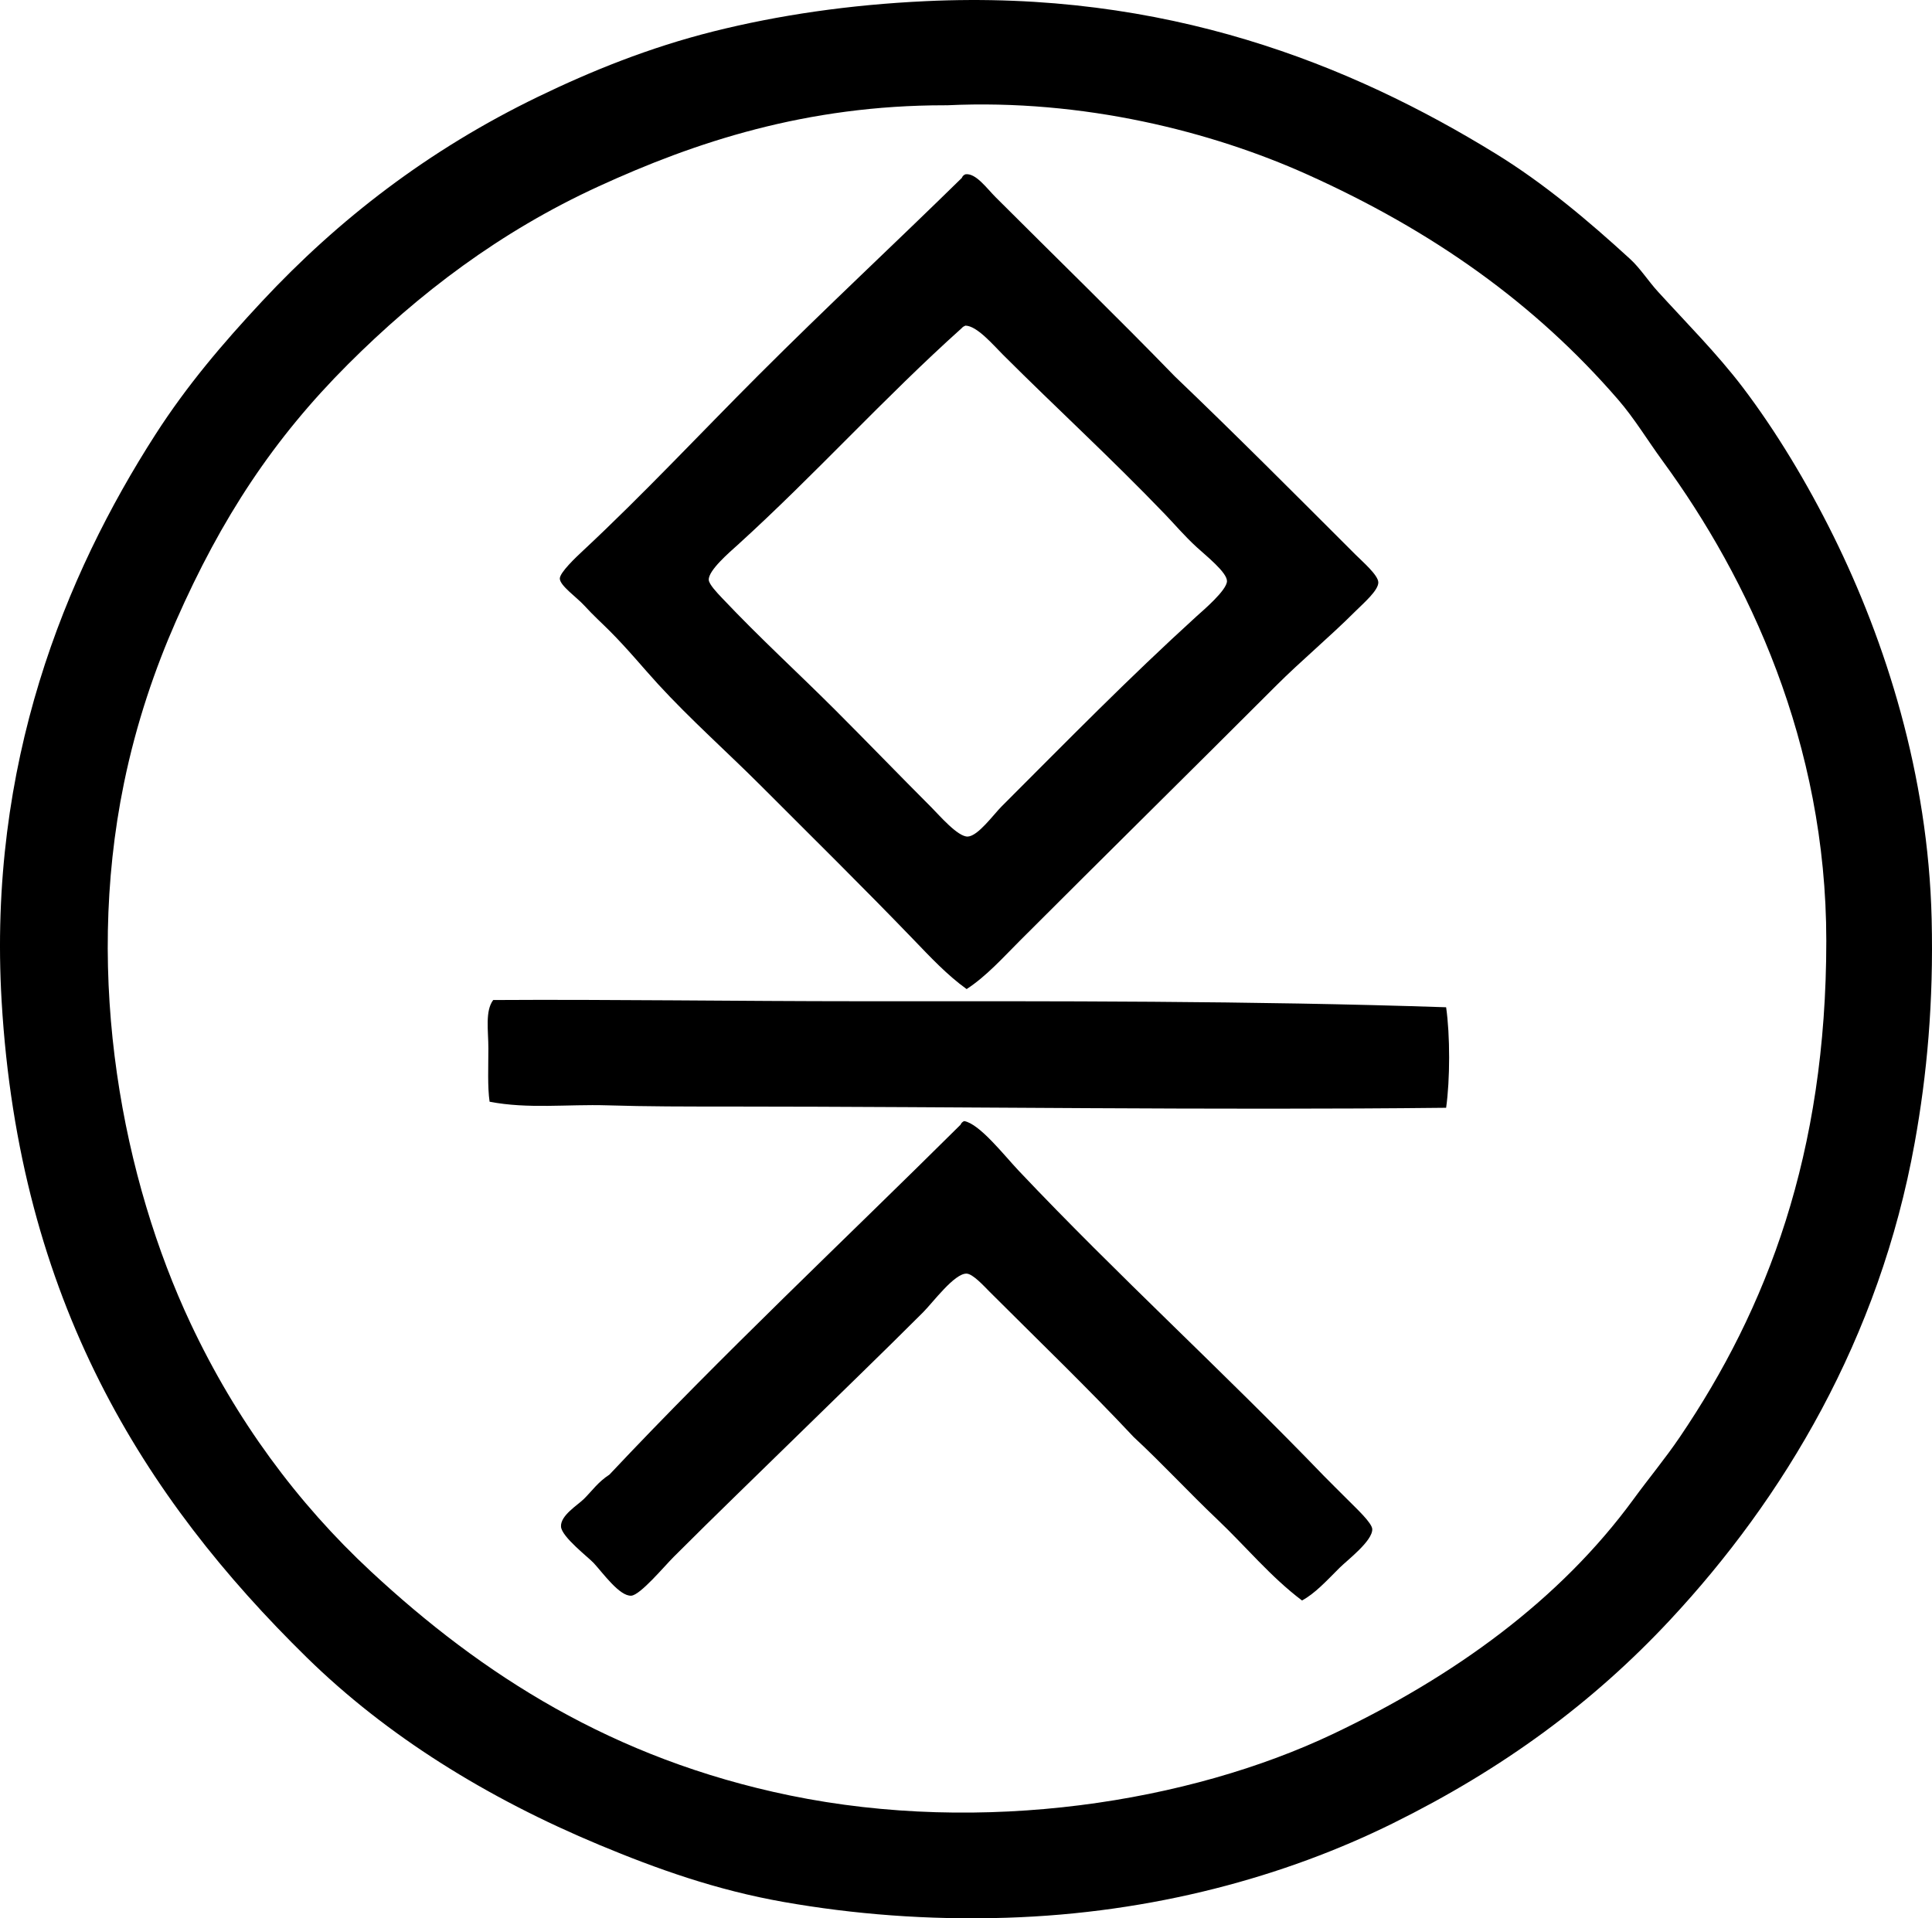 <?xml version="1.0" encoding="iso-8859-1"?>
<!-- Generator: Adobe Illustrator 19.2.0, SVG Export Plug-In . SVG Version: 6.00 Build 0)  -->
<svg version="1.1" xmlns="http://www.w3.org/2000/svg" xmlns:xlink="http://www.w3.org/1999/xlink" x="0px" y="0px"
	 viewBox="0 0 78.012 77.463" style="enable-background:new 0 0 78.012 77.463;" xml:space="preserve">
<g id="Okasan_x5F_Securites_x5F_Inc">
	<path style="fill-rule:evenodd;clip-rule:evenodd;" d="M37.37,0.047c9.711-0.461,17.181,2.562,23.027,6.16
		c1.956,1.203,3.741,2.71,5.427,4.253c0.409,0.375,0.73,0.888,1.125,1.32c1.121,1.232,2.397,2.512,3.422,3.862
		c1.332,1.755,2.595,3.846,3.667,6.014c2.094,4.235,3.82,9.621,3.96,15.449c0.081,3.368-0.188,6.293-0.685,9.045
		c-1.426,7.911-5.295,14.352-9.876,19.263c-3.128,3.354-6.752,6.017-11.195,8.214c-4.337,2.146-9.679,3.627-15.597,3.813
		c-3.204,0.101-6.211-0.146-8.996-0.636c-2.726-0.479-5.133-1.34-7.431-2.298c-4.57-1.904-8.609-4.418-11.832-7.577
		c-6.578-6.451-11.61-14.42-12.32-26.499c-0.563-9.584,2.559-17.199,6.209-22.882c1.275-1.984,2.707-3.666,4.303-5.377
		c3.096-3.319,6.727-6.124,11.147-8.263c2.136-1.034,4.472-1.984,7.089-2.641C31.449,0.608,34.292,0.192,37.37,0.047z M38.152,4.251
		C32.551,4.249,28.073,5.736,24.17,7.527c-3.986,1.828-7.266,4.332-10.121,7.186c-2.995,2.995-5.102,6.186-6.942,10.364
		c-0.838,1.904-1.599,4.1-2.102,6.552C3.375,39.56,4.982,47.672,7.693,53.435c1.831,3.895,4.305,7.254,7.285,10.022
		c4.477,4.161,9.76,7.571,16.916,9.045c7.788,1.604,16.132,0.278,21.952-2.493c4.86-2.314,9.132-5.384,12.125-9.485
		c0.606-0.831,1.266-1.621,1.857-2.493c3.517-5.186,5.917-11.431,5.916-20.045c-0.001-7.99-3.151-14.641-6.601-19.361
		c-0.624-0.853-1.143-1.724-1.809-2.493c-3.361-3.882-7.48-6.81-12.565-9.094c-3.82-1.716-9.011-3.05-14.521-2.787
		C38.217,4.253,38.184,4.251,38.152,4.251z"/>
	<path style="fill-rule:evenodd;clip-rule:evenodd;" d="M38.983,7.038c0.419-0.059,0.858,0.564,1.223,0.929
		c2.403,2.403,4.926,4.855,7.235,7.235c2.431,2.324,4.808,4.711,7.285,7.187c0.29,0.29,0.919,0.829,0.929,1.124
		c0.011,0.326-0.604,0.85-0.929,1.174c-1.033,1.033-2.223,2.026-3.178,2.982c-3.514,3.514-6.856,6.806-10.365,10.316
		c-0.693,0.693-1.354,1.436-2.151,1.955c-0.797-0.573-1.477-1.305-2.151-2.005c-2.005-2.081-4.059-4.106-6.16-6.209
		c-1.325-1.326-2.859-2.691-4.155-4.106c-0.593-0.647-1.212-1.407-1.956-2.151c-0.291-0.292-0.628-0.592-1.026-1.026
		c-0.298-0.326-0.968-0.789-0.979-1.076c-0.008-0.243,0.657-0.87,0.93-1.124c2.434-2.271,4.747-4.747,7.089-7.09
		c2.771-2.771,5.493-5.301,8.214-7.969C38.864,7.114,38.913,7.065,38.983,7.038z M38.837,13.247
		c-3.128,2.804-5.906,5.901-9.045,8.752c-0.346,0.312-1.193,1.036-1.173,1.417c0.009,0.175,0.326,0.511,0.537,0.733
		c1.556,1.646,3.04,2.991,4.596,4.547c1.194,1.194,2.591,2.64,3.862,3.911c0.3,0.3,1.067,1.198,1.467,1.174
		c0.416-0.025,1.028-0.881,1.369-1.223c2.712-2.712,5.082-5.136,7.871-7.676c0.232-0.211,1.223-1.045,1.223-1.418
		c0-0.354-0.849-1.025-1.223-1.369c-0.502-0.461-0.9-0.934-1.271-1.319c-2.212-2.303-4.354-4.257-6.552-6.453
		c-0.402-0.402-1.051-1.168-1.516-1.174C38.925,13.173,38.872,13.201,38.837,13.247z"/>
	<path style="fill-rule:evenodd;clip-rule:evenodd;" d="M58.393,40.674c0.163,1.132,0.16,2.926,0,4.059
		c-9.37,0.104-19.461-0.046-28.992-0.05c-1.64,0-3.268,0.002-4.89-0.049c-1.588-0.049-3.191,0.155-4.742-0.146
		c-0.087-0.604-0.049-1.411-0.049-2.151c0-0.726-0.138-1.514,0.195-1.955c4.691-0.03,9.924,0.049,14.814,0.049
		C42.643,40.429,50.418,40.408,58.393,40.674z"/>
	<path style="fill-rule:evenodd;clip-rule:evenodd;" d="M38.934,45.27c0.624,0.113,1.595,1.364,2.2,2.005
		c4.001,4.231,8.247,8.093,12.32,12.32c0.259,0.269,0.619,0.615,1.026,1.026c0.288,0.291,0.92,0.877,0.93,1.125
		c0.018,0.479-1.014,1.258-1.32,1.564c-0.544,0.544-0.996,1.038-1.516,1.319c-1.271-0.957-2.277-2.189-3.422-3.275
		c-1.146-1.087-2.216-2.25-3.374-3.324c-1.879-2.005-3.788-3.838-5.818-5.867c-0.231-0.232-0.676-0.724-0.929-0.733
		c-0.491-0.019-1.366,1.171-1.76,1.564c-1.67,1.67-3.417,3.353-5.036,4.939c-1.674,1.64-3.313,3.216-5.035,4.938
		c-0.381,0.381-1.348,1.542-1.711,1.564c-0.472,0.029-1.139-0.911-1.517-1.319c-0.207-0.225-1.293-1.056-1.319-1.468
		c-0.03-0.454,0.674-0.869,0.929-1.124c0.342-0.341,0.562-0.676,1.026-0.978c4.573-4.862,9.444-9.429,14.179-14.13
		C38.815,45.346,38.864,45.298,38.934,45.27z"/>
</g>
<g id="Layer_1">
</g>
</svg>
